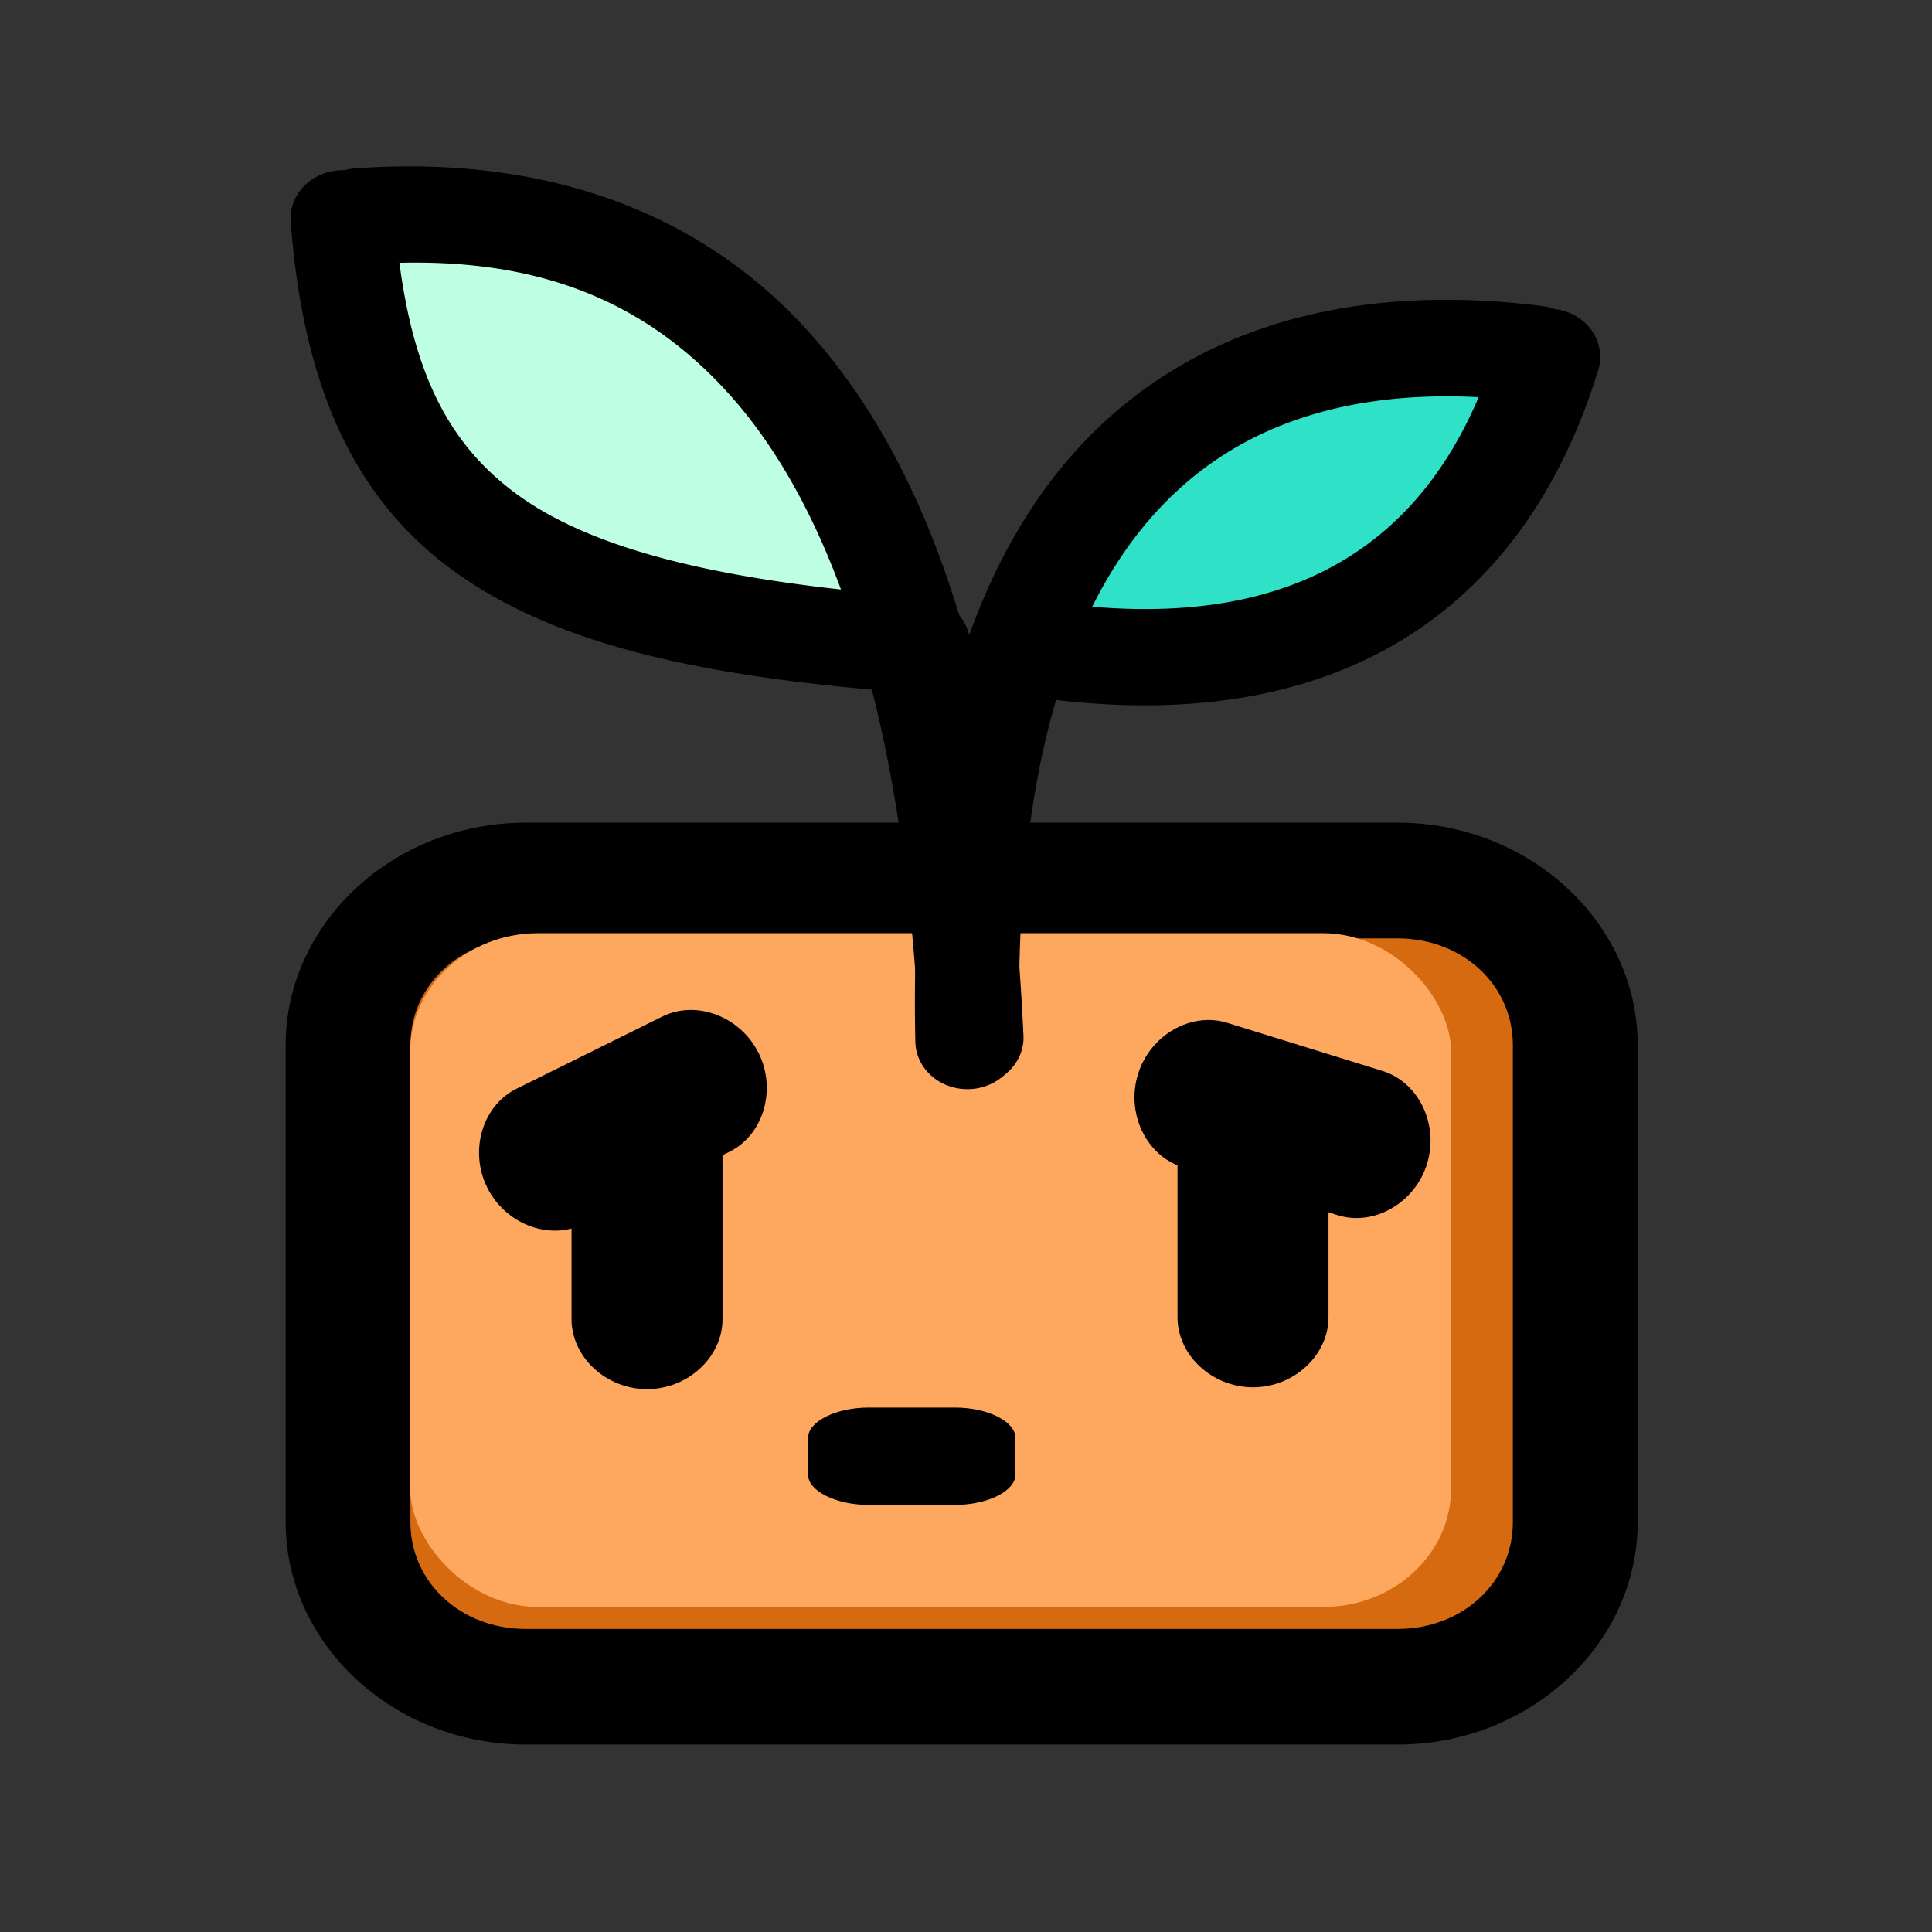 <?xml version="1.0" encoding="UTF-8" standalone="no"?>
<!-- Created with Inkscape (http://www.inkscape.org/) -->

<svg
   width="200mm"
   height="200mm"
   viewBox="0 0 200 200"
   version="1.1"
   id="svg5"
   xml:space="preserve"
   inkscape:version="1.2.2 (732a01da63, 2022-12-09)"
   sodipodi:docname="logo_worried.svg"
   xmlns:inkscape="http://www.inkscape.org/namespaces/inkscape"
   xmlns:sodipodi="http://sodipodi.sourceforge.net/DTD/sodipodi-0.dtd"
   xmlns="http://www.w3.org/2000/svg"
   xmlns:svg="http://www.w3.org/2000/svg"><rect x="0" y="0" width="200" height="200" fill="#333333" stroke="none"/><sodipodi:namedview
     id="namedview7"
     pagecolor="#ffffff"
     bordercolor="#000000"
     borderopacity="0.25"
     inkscape:showpageshadow="2"
     inkscape:pageopacity="0.0"
     inkscape:pagecheckerboard="0"
     inkscape:deskcolor="#d1d1d1"
     inkscape:document-units="mm"
     showgrid="false"
     inkscape:zoom="0.90509668"
     inkscape:cx="470.66795"
     inkscape:cy="321.51262"
     inkscape:window-width="2560"
     inkscape:window-height="1377"
     inkscape:window-x="-8"
     inkscape:window-y="-8"
     inkscape:window-maximized="1"
     inkscape:current-layer="rect15099-3-1-2-5"
     showguides="false" /><defs
     id="defs2" /><g
     inkscape:label="Warstwa 1"
     inkscape:groupmode="layer"
     id="layer1"><g
       id="g33289-0"
       transform="matrix(3.953,0,0,3.663,-238.259,139.693)"><g
         id="rect9080-9-2-2"><path
           style="color:#000000;fill:#d56a11;stroke-width:3.269;-inkscape-stroke:none"
           d="m 74.039,-13.252 h 22.835 c 2.577,0 4.651,2.074 4.651,4.651 V 4.881 c 0,2.577 -2.074,4.651 -4.651,4.651 H 74.039 c -2.577,0 -4.651,-2.074 -4.651,-4.651 V -8.601 c 0,-2.577 2.074,-4.651 4.651,-4.651 z"
           id="path43460" /><path
           style="color:#000000;fill:#000000;-inkscape-stroke:none"
           d="m 74.039,-14.887 c -3.454,0 -6.285,2.831 -6.285,6.285 V 4.881 c 0,3.454 2.831,6.285 6.285,6.285 h 22.834 c 3.454,0 6.287,-2.831 6.287,-6.285 V -8.602 c 0,-3.454 -2.833,-6.285 -6.287,-6.285 z m 0,3.27 h 22.834 c 1.7,0 3.018,1.316 3.018,3.016 V 4.881 c 0,1.7 -1.318,3.018 -3.018,3.018 H 74.039 c -1.7,0 -3.018,-1.318 -3.018,-3.018 V -8.602 c 0,-1.7 1.318,-3.016 3.018,-3.016 z"
           id="path43462" /></g><path
         id="path18712-6-7-9"
         style="fill:#2fe1c7;fill-opacity:1;stroke-width:2.726;stroke-linecap:round;stroke-linejoin:round"
         d="m 96.553,-21.501 c 0,1.398 -6.944,1.663 -8.82,1.663 -1.877,3e-6 2.964,-4.892 2.964,-6.29 0,-1.398 8.1,-2.169 9.977,-2.169 1.877,2e-6 -4.121,5.398 -4.121,6.796 z"
         sodipodi:nodetypes="sssss" /><rect
         style="fill:#fea75f;fill-opacity:1;stroke:none;stroke-width:2.752;stroke-dasharray:none;stroke-opacity:1"
         id="rect17738-9-8"
         width="27.261"
         height="19.041"
         x="71.014"
         y="-11.763"
         ry="3.35" /><path
         id="path18712-0-5"
         style="fill:#beffe4;fill-opacity:1;stroke-width:2.726;stroke-linecap:round;stroke-linejoin:round"
         d="m 84.262,-20.848 c 0,1.398 -8.607,-1.446 -10.483,-1.446 -1.877,3e-6 -4.555,-7.784 -4.555,-9.182 0,-1.398 6.944,0.868 8.82,0.868 1.877,2e-6 6.218,8.363 6.218,9.76 z"
         sodipodi:nodetypes="sssss" /><path
         style="color:#000000;fill:#000000;stroke-linecap:round;stroke-linejoin:round;-inkscape-stroke:none"
         d="m 69.578,-33.379 a 1.363,1.363 0 0 0 -1.252,1.465 1.363,1.363 0 0 0 1.465,1.254 c 3.757,-0.294 6.985,0.546 9.584,3.672 2.599,3.126 4.571,8.787 4.975,18.232 a 1.363,1.363 0 0 0 1.42,1.305 1.363,1.363 0 0 0 1.305,-1.422 c -0.418,-9.772 -2.415,-16.028 -5.602,-19.859 -3.186,-3.831 -7.561,-4.985 -11.895,-4.646 z"
         id="path9889-3-3-3" /><g
         id="rect15099-0-3"><path
           style="color:#000000;fill:#000000;stroke-width:2.726;stroke-linecap:round;stroke-linejoin:round;-inkscape-stroke:none"
           d="m 77.217,-6.071 c 0.34,0 0.613,0.274 0.613,0.613 v 4.601 c 0,0.34 -0.274,0.613 -0.613,0.613 -0.34,0 -0.613,-0.274 -0.613,-0.613 V -5.457 c 0,-0.34 0.274,-0.613 0.613,-0.613 z"
           id="path43476" /><path
           style="color:#000000;fill:#000000;stroke-linecap:round;stroke-linejoin:round;-inkscape-stroke:none"
           d="m 77.217,-7.434 c -1.071,0 -1.977,0.905 -1.977,1.977 v 4.602 c 0,1.071 0.905,1.977 1.977,1.977 1.071,0 1.977,-0.905 1.977,-1.977 V -5.457 c 0,-1.071 -0.905,-1.977 -1.977,-1.977 z"
           id="path43478" /></g><g
         id="rect15099-3-76-6"><path
           style="color:#000000;fill:#000000;stroke-width:2.726;stroke-linecap:round;stroke-linejoin:round;-inkscape-stroke:none"
           d="m 93.087,-6.122 c 0.34,0 0.613,0.274 0.613,0.613 v 4.601 c 0,0.34 -0.274,0.613 -0.613,0.613 -0.34,0 -0.613,-0.274 -0.613,-0.613 V -5.508 c 0,-0.34 0.274,-0.613 0.613,-0.613 z"
           id="path43482" /><path
           style="color:#000000;fill:#000000;stroke-linecap:round;stroke-linejoin:round;-inkscape-stroke:none"
           d="m 93.086,-7.484 c -1.071,0 -1.977,0.905 -1.977,1.977 v 4.6 c 0,1.071 0.905,1.977 1.977,1.977 1.071,0 1.977,-0.905 1.977,-1.977 V -5.508 c 0,-1.071 -0.905,-1.977 -1.977,-1.977 z"
           id="path43484" /></g><g
         id="rect15099-3-76-6-5"
         transform="matrix(-0.296,1.031,-0.885,-0.296,118.574,-103.433)"><path
           style="color:#000000;fill:#000000;stroke-width:2.726;stroke-linecap:round;stroke-linejoin:round;-inkscape-stroke:none"
           d="m 93.087,-6.122 c 0.34,0 0.613,0.274 0.613,0.613 v 4.601 c 0,0.34 -0.274,0.613 -0.613,0.613 -0.34,0 -0.613,-0.274 -0.613,-0.613 V -5.508 c 0,-0.34 0.274,-0.613 0.613,-0.613 z"
           id="path43482-7" /><path
           style="color:#000000;fill:#000000;stroke-linecap:round;stroke-linejoin:round;-inkscape-stroke:none"
           d="m 93.086,-7.484 c -1.071,0 -1.977,0.905 -1.977,1.977 v 4.6 c 0,1.071 0.905,1.977 1.977,1.977 1.071,0 1.977,-0.905 1.977,-1.977 V -5.508 c 0,-1.071 -0.905,-1.977 -1.977,-1.977 z"
           id="path43484-7" /></g><g
         id="rect15099-3-76-6-5-1"
         transform="matrix(0.444,0.967,-0.831,0.444,32.59,-95.066)"><path
           style="color:#000000;fill:#000000;stroke-width:2.726;stroke-linecap:round;stroke-linejoin:round;-inkscape-stroke:none"
           d="m 93.087,-6.122 c 0.34,0 0.613,0.274 0.613,0.613 v 4.601 c 0,0.34 -0.274,0.613 -0.613,0.613 -0.34,0 -0.613,-0.274 -0.613,-0.613 V -5.508 c 0,-0.34 0.274,-0.613 0.613,-0.613 z"
           id="path43482-7-0" /><path
           style="color:#000000;fill:#000000;stroke-linecap:round;stroke-linejoin:round;-inkscape-stroke:none"
           d="m 93.086,-7.484 c -1.071,0 -1.977,0.905 -1.977,1.977 v 4.6 c 0,1.071 0.905,1.977 1.977,1.977 1.071,0 1.977,-0.905 1.977,-1.977 V -5.508 c 0,-1.071 -0.905,-1.977 -1.977,-1.977 z"
           id="path43484-7-1" /></g><g
         id="rect15099-3-1-2-5"
         transform="matrix(1.374,0,0,0.742,-33.51,-0.052)"><path
           style="color:#000000;fill:#000000;stroke-width:1.932;stroke-linecap:round;stroke-linejoin:round;-inkscape-stroke:none"
           d="m 84.596,2.926 h 1.646 c 0.104,0 0.187,0.083 0.187,0.187 v 1.404 c 0,0.104 -0.083,0.187 -0.187,0.187 H 84.596 c -0.104,0 -0.187,-0.083 -0.187,-0.187 V 3.113 c 0,-0.104 0.083,-0.187 0.187,-0.187 z"
           id="path43488" /><path
           style="color:#000000;fill:#000000;stroke-linecap:round;stroke-linejoin:round;-inkscape-stroke:none"
           d="m 84.811,2.284 c -0.622,0 -1.154,0.53 -1.154,1.152 v 1.404 c 0,0.622 0.532,1.152 1.154,1.152 h 1.646 c 0.622,0 1.152,-0.53 1.152,-1.152 V 3.436 c 0,-0.622 -0.53,-1.152 -1.152,-1.152 z"
           id="path43490" /></g><path
         style="color:#000000;fill:#000000;stroke-linecap:round;stroke-linejoin:round;-inkscape-stroke:none"
         d="m 95.83,-29.494 c -1.83,0.28 -3.79,0.954 -5.588,2.355 -3.595,2.804 -6.21,8.344 -5.998,18.449 a 1.363,1.363 0 0 0 1.393,1.334 1.363,1.363 0 0 0 1.334,-1.391 C 86.769,-18.369 89.184,-22.857 91.92,-24.99 c 2.736,-2.134 6.121,-2.094 8.359,-1.799 a 1.363,1.363 0 0 0 1.531,-1.174 1.363,1.363 0 0 0 -1.174,-1.529 c -1.277,-0.168 -2.977,-0.282 -4.807,-0.002 z"
         id="path18565-4-4" /><path
         style="color:#000000;fill:#000000;stroke-linecap:round;stroke-linejoin:round;-inkscape-stroke:none"
         d="m 101.188,-29.361 a 1.363,1.363 0 0 0 -1.684,0.938 c -0.865,3.045 -2.298,5.067 -4.256,6.248 -1.958,1.181 -4.557,1.579 -7.957,0.965 a 1.363,1.363 0 0 0 -1.584,1.1 1.363,1.363 0 0 0 1.1,1.582 c 3.85,0.696 7.201,0.284 9.848,-1.312 2.647,-1.597 4.472,-4.32 5.471,-7.836 a 1.363,1.363 0 0 0 -0.938,-1.684 z"
         id="path18567-4-8" /><path
         style="color:#000000;fill:#000000;stroke-linecap:round;stroke-linejoin:round;-inkscape-stroke:none"
         d="m 69.15,-33.322 a 1.363,1.363 0 0 0 -1.264,1.455 c 0.31,4.409 1.529,7.707 4.244,9.846 2.715,2.139 6.601,3.033 12.08,3.471 a 1.363,1.363 0 0 0 1.467,-1.25 1.363,1.363 0 0 0 -1.25,-1.467 c -5.273,-0.421 -8.626,-1.333 -10.611,-2.896 -1.985,-1.563 -2.927,-3.863 -3.211,-7.895 a 1.363,1.363 0 0 0 -1.455,-1.264 z"
         id="path18567-3-4-8" /></g></g></svg>
